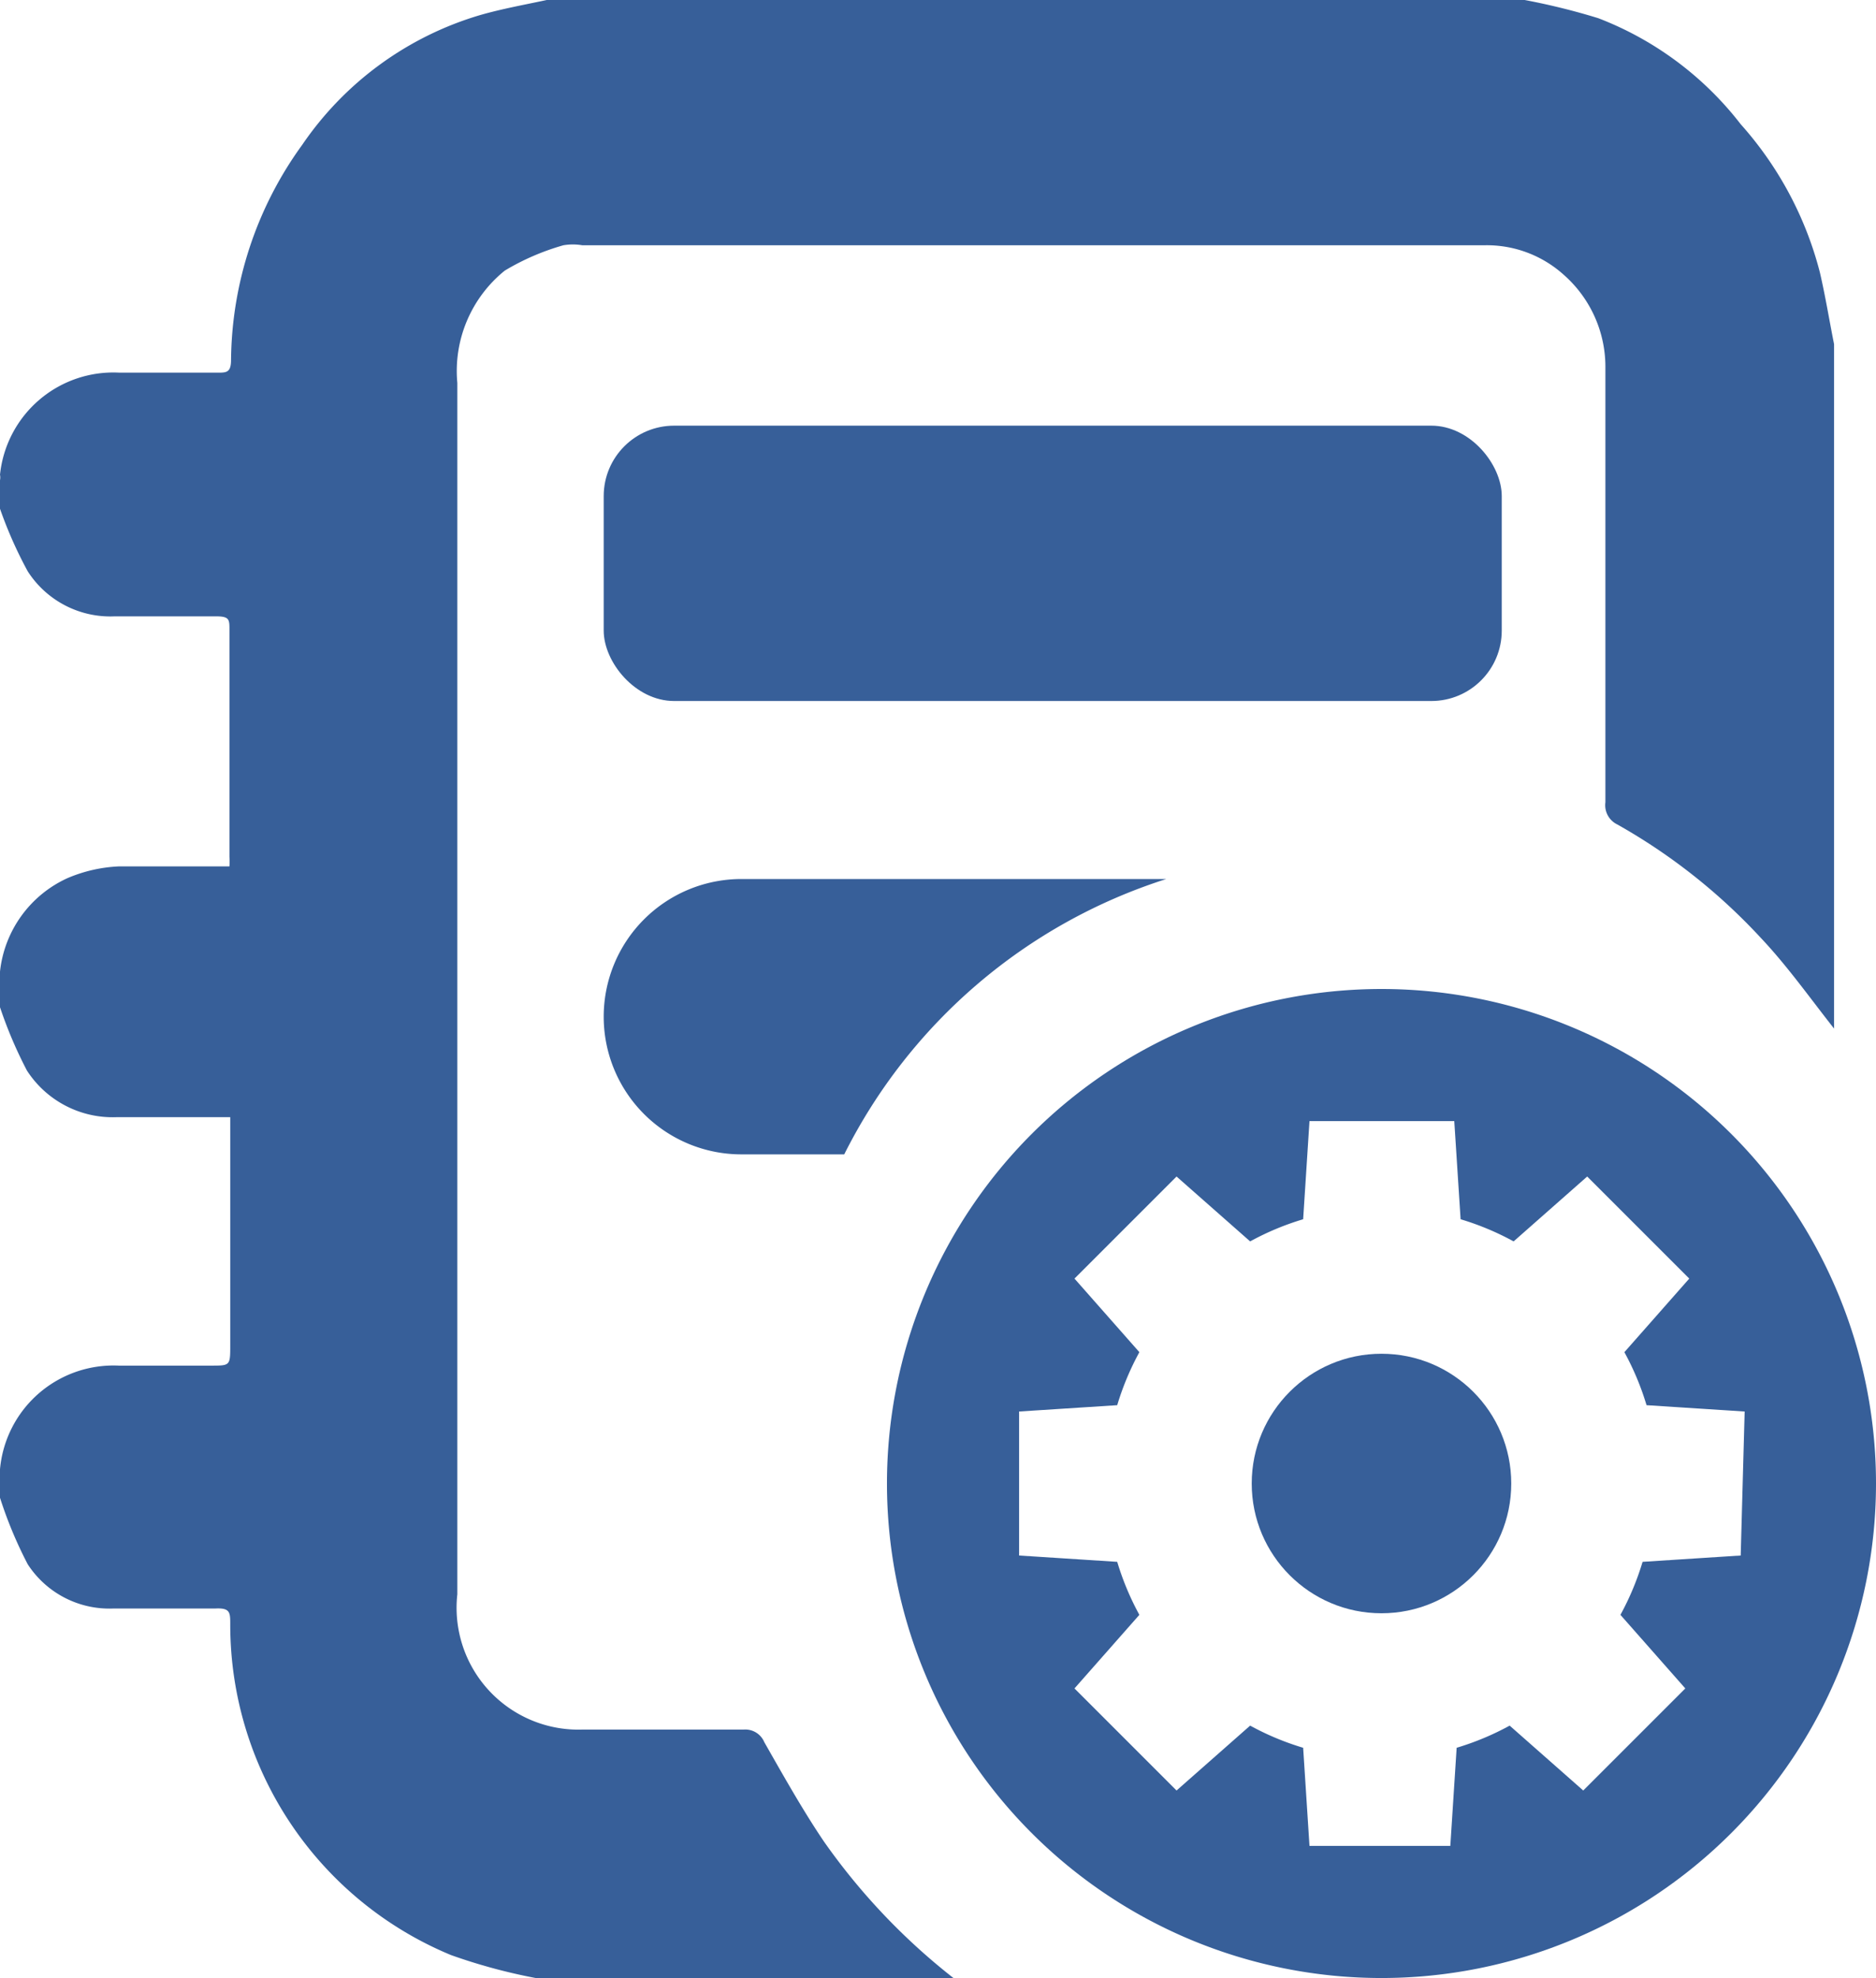 <svg xmlns="http://www.w3.org/2000/svg" viewBox="0 0 23.71 25"><defs><style>.cls-1{fill:#375f99;}</style></defs><title>quan_ly_danh_muc_icon</title><g id="Layer_2" data-name="Layer 2"><g id="Layer_1-2" data-name="Layer 1"><circle class="cls-1" cx="17.46" cy="18.75" r="1.64"/><path class="cls-1" d="M17.46,12.5a6.25,6.25,0,1,0,6.25,6.25A6.25,6.25,0,0,0,17.46,12.5ZM22,19.66l-1.24.08a3.48,3.48,0,0,1-.28.67l.82.93-1.29,1.29-.93-.82a3.46,3.46,0,0,1-.67.28l-.08,1.24H16.55l-.08-1.24a3.46,3.46,0,0,1-.67-.28l-.93.82-1.29-1.29.82-.93a3.48,3.48,0,0,1-.28-.67l-1.24-.08V17.84l1.24-.08a3.49,3.49,0,0,1,.28-.67l-.82-.93,1.29-1.29.93.82a3.45,3.45,0,0,1,.67-.28l.08-1.24h1.83l.08,1.24a3.46,3.46,0,0,1,.67.28l.93-.82,1.29,1.29-.82.93a3.48,3.48,0,0,1,.28.67l1.24.08Z"/><path class="cls-1" d="M6.91,0h12.2l.16,0a8.54,8.54,0,0,1,.93.23A4.16,4.16,0,0,1,22,1.57,4.49,4.49,0,0,1,23,3.44c.07.3.12.61.18.91V13c-.3-.38-.59-.79-.92-1.14a7.44,7.44,0,0,0-1.82-1.44.27.27,0,0,1-.15-.28q0-1.89,0-3.77c0-.58,0-1.16,0-1.74a1.55,1.55,0,0,0-.53-1.16,1.45,1.45,0,0,0-1-.37H7.36a.71.71,0,0,0-.24,0,3.06,3.06,0,0,0-.74.32,1.63,1.63,0,0,0-.6,1.42q0,5.62,0,11.24,0,2,0,4.07a1.54,1.54,0,0,0,1.58,1.71H9.4a.26.26,0,0,1,.26.16c.24.42.48.85.75,1.25A8.09,8.09,0,0,0,12.05,25H6.91l-.14,0a7.13,7.13,0,0,1-1.07-.29,4.52,4.52,0,0,1-2.79-4.18c0-.15,0-.21-.19-.2H1.43a1.23,1.23,0,0,1-1.08-.56A5.31,5.31,0,0,1,0,18.93q0-.18,0-.36a.18.18,0,0,0,0,0,1.44,1.44,0,0,1,1.5-1.31H2.67c.24,0,.24,0,.24-.26q0-1.34,0-2.67c0-.06,0-.13,0-.21H2.71c-.41,0-.83,0-1.24,0a1.29,1.29,0,0,1-1.13-.59,5.47,5.47,0,0,1-.34-.8v-.32l0-.13A1.47,1.47,0,0,1,.85,11.1a1.86,1.86,0,0,1,.66-.15c.46,0,.92,0,1.39,0a1,1,0,0,0,0-.12c0-1,0-1.92,0-2.87,0-.13,0-.17-.17-.17H1.45a1.24,1.24,0,0,1-1.1-.57A5.32,5.32,0,0,1,0,6.43q0-.18,0-.36A.18.18,0,0,0,0,6,1.44,1.44,0,0,1,1.51,4.71H2.75c.11,0,.17,0,.17-.16a4.7,4.7,0,0,1,.9-2.72A4.14,4.14,0,0,1,6.07.19C6.35.11,6.63.06,6.91,0Z"/><rect class="cls-1" x="7.63" y="5.38" width="11.35" height="3.48" rx="0.89" ry="0.89"/><path class="cls-1" d="M14.74,11.11H9.37a1.74,1.74,0,0,0,0,3.48h1.3A6.89,6.89,0,0,1,14.74,11.11Z"/></g></g></svg>